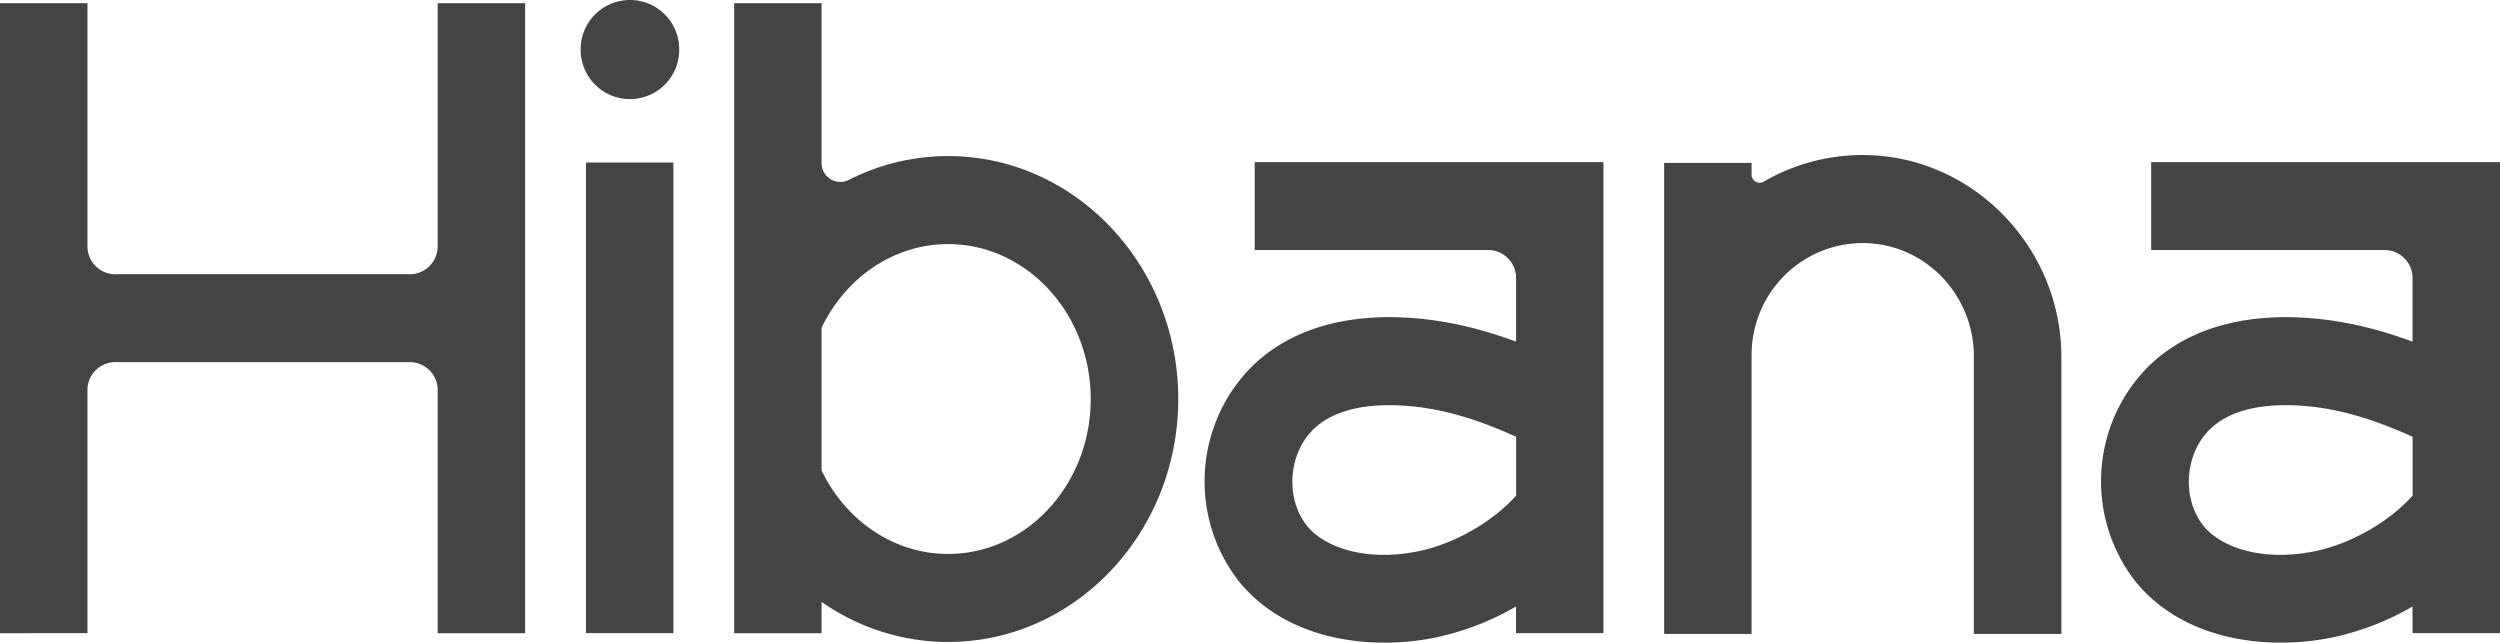 <svg xmlns="http://www.w3.org/2000/svg" viewBox="0 0 319 82">
  <path fill="#444" fill-rule="nonzero" d="M204.6 20.692v60.095h-11.156v-3.399c-3.297 1.92-6.885 3.281-10.622 4.03-2.031.388-4.094.582-6.161.582a30.035 30.035 0 01-6.718-.738c-5.068-1.172-9.234-3.707-12.048-7.328-6.23-8.258-5.431-19.874 1.871-27.191 4.859-4.753 12.082-6.875 20.89-6.127 4.658.392 8.966 1.558 12.797 2.976V35.475c-.001-1.97-1.59-3.566-3.549-3.566h-29.802V20.692h44.496zm114.4 0v60.095h-11.158v-3.399c-3.296 1.919-6.884 3.281-10.62 4.03-2.035.388-4.102.583-6.173.582a30.035 30.035 0 01-6.718-.738c-5.068-1.172-9.234-3.707-12.048-7.328-6.233-8.257-5.433-19.876 1.871-27.191 4.859-4.753 12.082-6.873 20.888-6.127 4.66.392 8.966 1.558 12.797 2.976V35.475c0-.946-.374-1.853-1.039-2.522-.665-.669-1.567-1.044-2.508-1.044h-29.802V20.692H319zM104.833.408v20.4c0.0.837.433 1.614 1.143 2.051.71.437 1.595.472 2.336.092 3.927-1.997 8.267-3.036 12.667-3.035 16.192 0 29.367 13.907 29.367 31 0 17.093-13.175 31-29.367 31-5.776-.005-11.412-1.792-16.147-5.118v3.995H93.677V.408h11.156zm132.733 19.374c14.004-.063 25.461 11.673 25.465 25.753v35.359h-11.172V45.448c0-7.845-6.23-14.354-14.032-14.43-3.784-.037-7.425 1.447-10.115 4.123-2.69 2.676-4.206 6.321-4.21 10.125v35.628h-11.156V20.794h11.156v1.483c-.001.371.195.714.514.9.319.186.712.188 1.032.005 3.807-2.212 8.123-3.384 12.519-3.399zM11.158.408v31.016c-.001.946.373 1.853 1.038 2.522.665.669 1.568 1.044 2.508 1.044h37.596c1.959 0 3.547-1.597 3.547-3.566V.408h11.158v80.384H55.847V49.776c0-1.969-1.588-3.566-3.547-3.566H14.705c-1.959 0-3.547 1.597-3.547 3.566v31.016H0V.408h11.158zm74.767 20.326v60.056H74.769V20.735h11.156zm93.811 31.074c-3.829-.323-9.035-.076-12.158 2.988-3.189 3.125-3.583 8.723-.861 12.228 2.031 2.625 7.158 4.683 14.016 3.364 4.698-.903 9.663-3.738 12.728-7.149V55.732c-5.231-2.361-9.46-3.562-13.726-3.924zm114.39 0c-3.829-.323-9.035-.076-12.158 2.988-3.189 3.125-3.585 8.723-.861 12.228 2.031 2.625 7.158 4.683 14.016 3.364 4.696-.903 9.663-3.738 12.726-7.149V55.732c-5.229-2.361-9.458-3.562-13.724-3.924zM120.98 31.149c-7.006 0-13.1 4.332-16.147 10.664v18.208c3.037 6.33 9.135 10.662 16.147 10.662 10.033 0 18.195-8.866 18.195-19.767 0-10.9-8.162-19.767-18.195-19.767zM80.381 0c3.473 0 6.288 2.815 6.288 6.288v.069c0 3.473-2.815 6.288-6.288 6.288-3.473 0-6.288-2.815-6.288-6.288v-.069C74.093 2.815 76.908 0 80.381 0z"/>
</svg>
